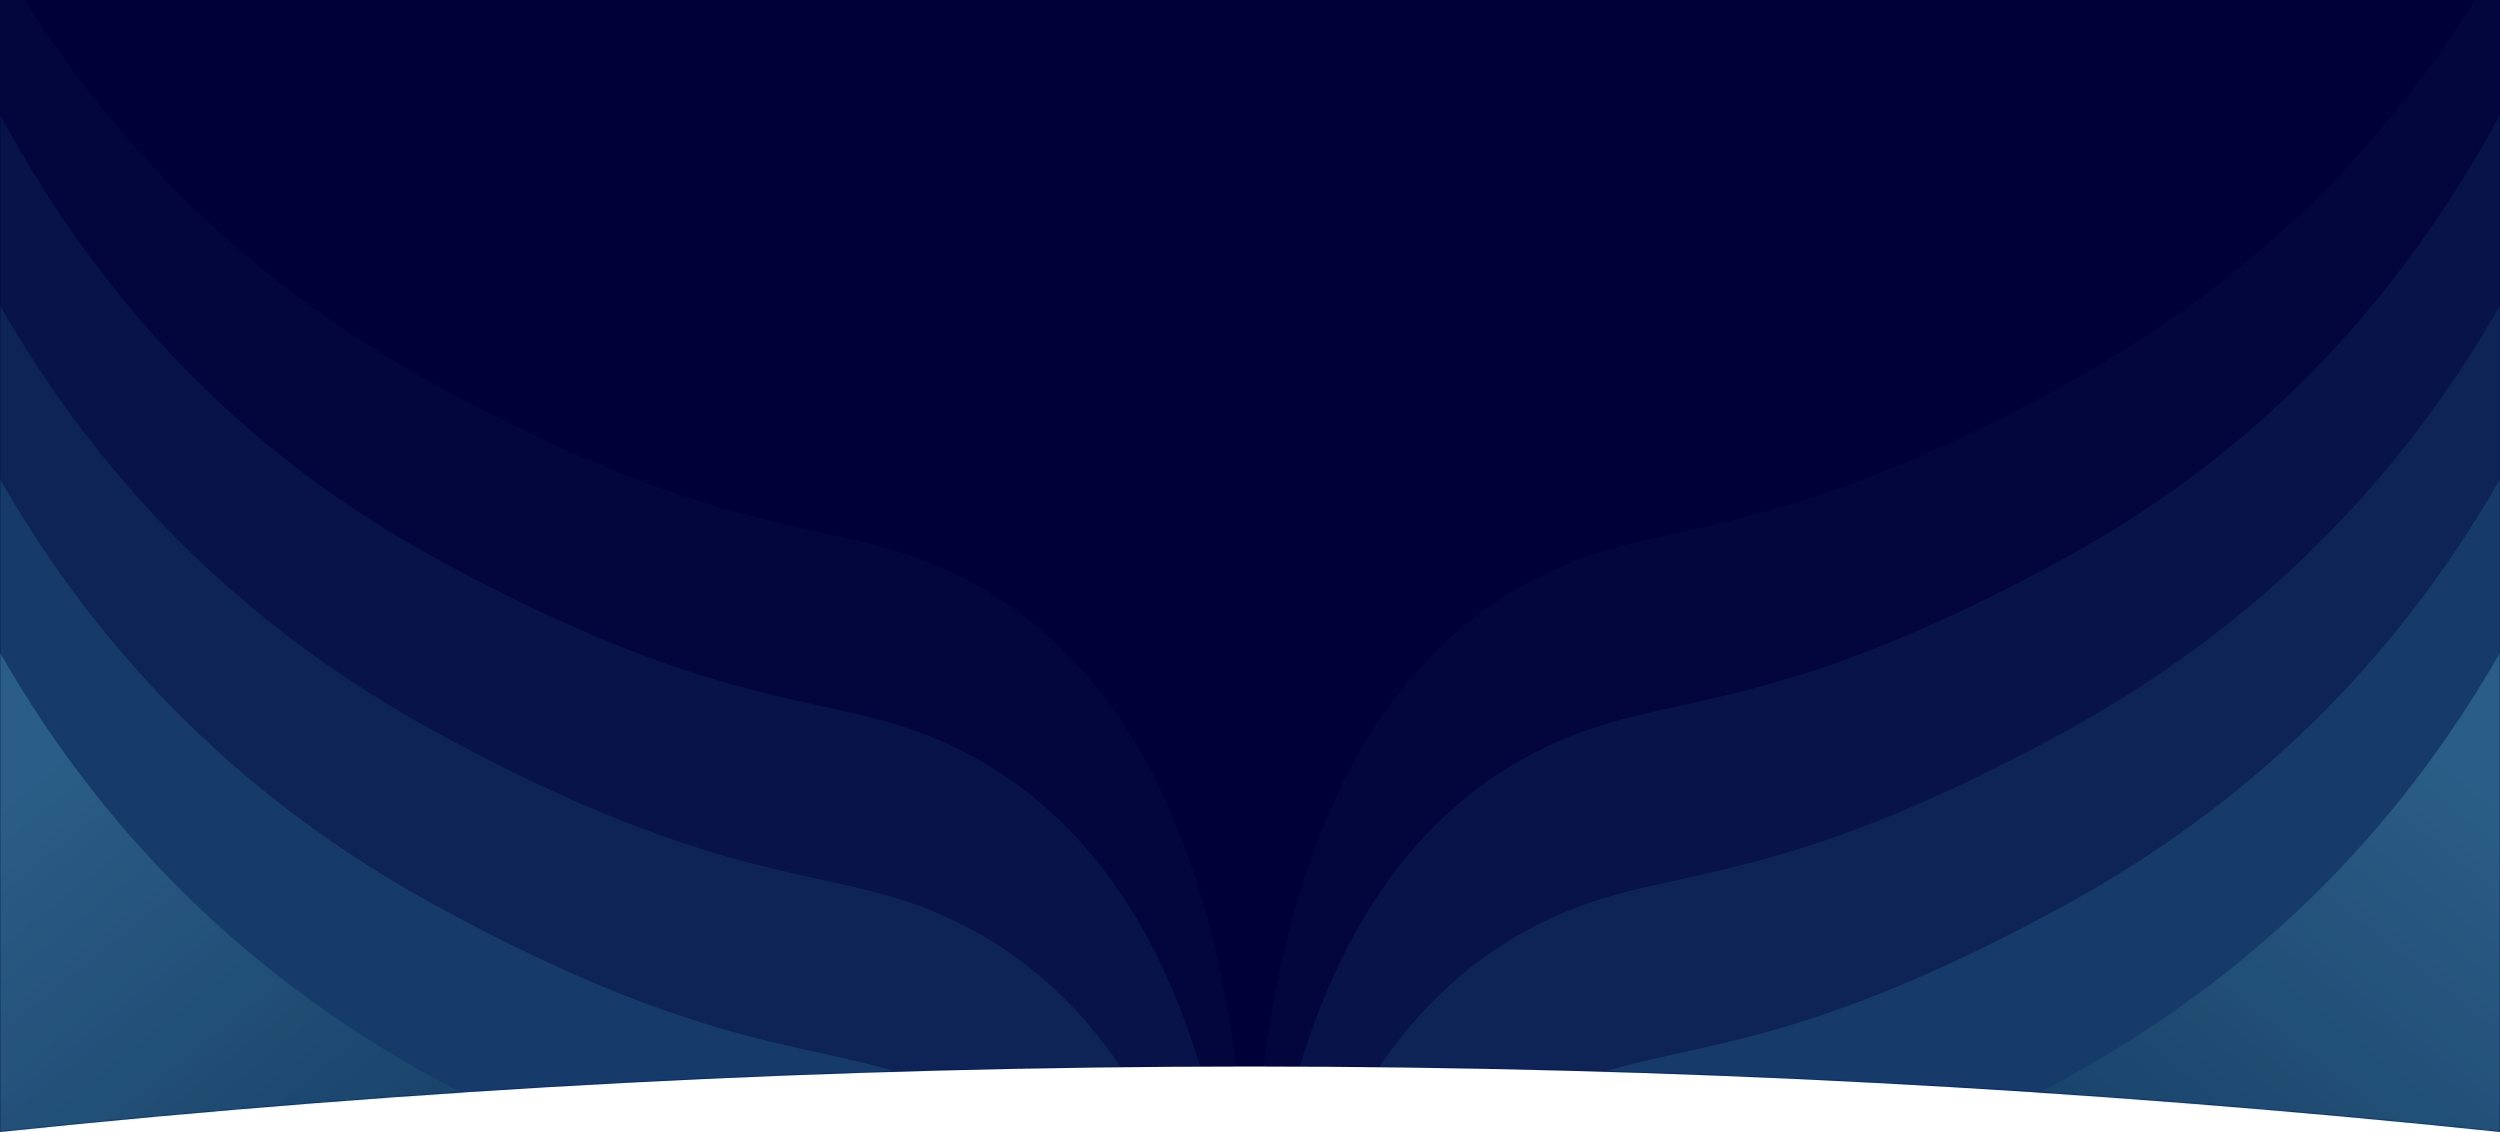 <svg xmlns="http://www.w3.org/2000/svg" xmlns:xlink="http://www.w3.org/1999/xlink" width="1440" height="652"><defs><path id="a" d="M0 0h1440v652c-240-25.126-480-37.688-720-37.688S240 626.874 0 652V0z"/><linearGradient id="c" x1="98.088%" x2="70.19%" y1="8.875%" y2="48.914%"><stop offset="0%" stop-color="#84E0EF"/><stop offset="100%"/></linearGradient></defs><g fill="none" fill-rule="evenodd"><mask id="b" fill="#fff"><use xlink:href="#a"/></mask><use fill="#000038" fill-rule="nonzero" xlink:href="#a"/><g fill-rule="nonzero" mask="url(#b)"><path fill="url(#c)" d="M0 1152.426c3.234-223.003 65.615-358.124 187.14-405.363 61.738-24 121.536-13.743 282.114-101.583C576.306 586.92 659.888 505.094 720 400v844.707H0v-92.281z" opacity=".223" transform="matrix(-1 0 0 1 720 -24)"/><path fill="#4DBDDA" d="M720 1038.426c-3.234-229.67-65.615-368.124-187.14-415.363-61.738-24-121.536-13.743-282.114-101.583C143.694 462.92 60.112 381.094 0 276v844.707h720v-82.281z" opacity=".154"/><path fill="#4DBDDA" d="M720 928.426c-3.234-223.003-65.615-358.124-187.14-405.364-61.738-23.998-121.536-13.742-282.114-101.582C143.694 362.92 60.112 281.094 0 176v844.707h720v-92.281z" opacity=".103"/><path fill="#4DBDDA" d="M720 828.426c-3.234-223.003-65.615-358.124-187.14-405.364-61.738-23.998-121.536-13.742-282.114-101.582C143.694 262.92 60.112 177.76 0 66v854.707h720v-92.281z" opacity=".069"/><path fill="#4DBDDA" d="M720 728.426c-3.234-223.003-65.615-358.124-187.14-405.364-61.738-23.998-121.536-13.742-282.114-101.582C143.694 162.92 60.112 81.094 0-24v844.707h720v-92.281z" opacity=".035"/></g><g fill-rule="nonzero" mask="url(#b)"><path fill="url(#c)" d="M0 1152.426c3.234-223.003 65.615-358.124 187.14-405.363 61.738-24 121.536-13.743 282.114-101.583C576.306 586.92 659.888 505.094 720 400v844.707H0v-92.281z" opacity=".223" transform="translate(720 -24)"/><path fill="#4DBDDA" d="M720 1038.426c3.234-229.67 65.615-368.124 187.14-415.363 61.738-24 121.536-13.743 282.114-101.583C1296.306 462.92 1379.888 381.094 1440 276v844.707H720v-82.281z" opacity=".154"/><path fill="#4DBDDA" d="M720 928.426c3.234-223.003 65.615-358.124 187.14-405.364 61.738-23.998 121.536-13.742 282.114-101.582C1296.306 362.92 1379.888 281.094 1440 176v844.707H720v-92.281z" opacity=".103"/><path fill="#4DBDDA" d="M720 828.426c3.234-223.003 65.615-358.124 187.14-405.364 61.738-23.998 121.536-13.742 282.114-101.582C1296.306 262.92 1379.888 177.76 1440 66v854.707H720v-92.281z" opacity=".069"/><path fill="#4DBDDA" d="M720 728.426c3.234-223.003 65.615-358.124 187.14-405.364 61.738-23.998 121.536-13.742 282.114-101.582C1296.306 162.92 1379.888 81.094 1440-24v844.707H720v-92.281z" opacity=".035"/></g></g></svg>
